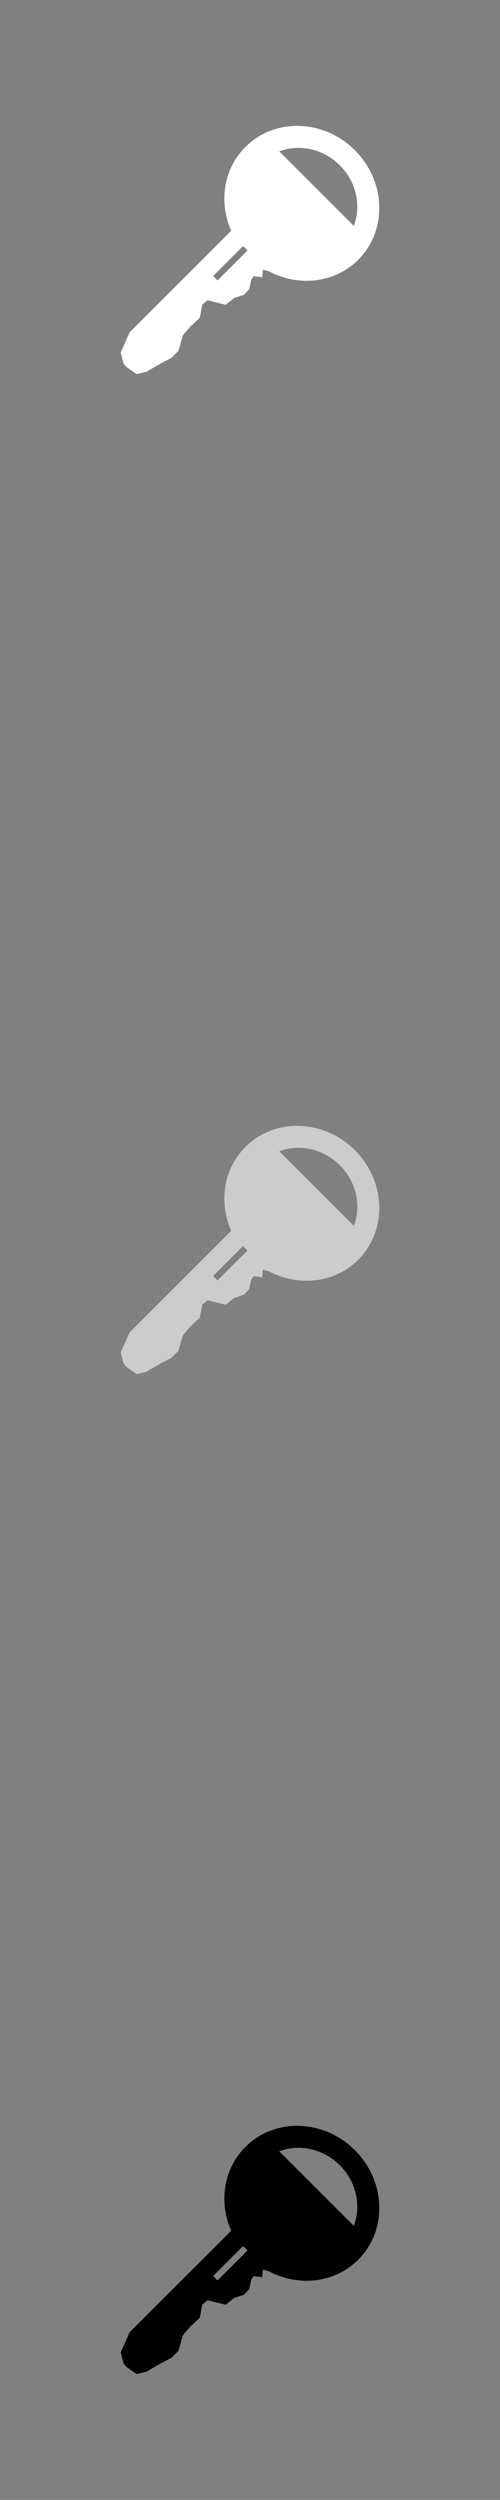 <svg xmlns="http://www.w3.org/2000/svg" style="fill-rule:evenodd" viewBox="0 0 9956 49779">
<rect x="0" y="0" width="9956" height="49779" fill="#808080" stroke="none"/>
<!--by TreedBox.com.br-->
 <defs>
  <style type="text/css">
   <![CDATA[
    .fil0 {fill:none}
    .fil1 {fill:#fff}
    .fil2 {fill:#ccc}
    .fil3 {fill:#000}
   ]]>
  </style>
 </defs>
 <g id="geo">
<rect class="fil0" width="9956" height="49779"/>
  <path class="fil1" d="M4603 4596l-33 33 -1988 1987c-59,135 -119,269 -179,403 80,293 17,219 319,430l190 -45 290 -167 213 -112 139 -140 90 -313 140 -162 195 -184 50 -263 107 -84 357 90 168 -134 201 -67 101 -112 39 -185 50 -72 168 22 16 -151 115 31c588,314 1312,241 1782,-229 584,-583 554,-1560 -66,-2180 -620,-620 -1596,-650 -2180,-66 -441,440 -532,1104 -284,1670zm237 304l88 88 -597 597 -88 -88 597 -597zm1927 -1608c-334,-334 -811,-429 -1206,-278l1484 1484c151,-395 56,-872 -278,-1206z"/>
  <path class="fil2" d="M4603 24507l-33 33 -1988 1988c-59,134 -119,268 -179,402 80,294 17,219 319,431l190 -45 290 -168 213 -112 139 -139 90 -313 140 -162 195 -185 50 -262 107 -84 357 89 168 -134 201 -67 101 -112 39 -184 50 -73 168 23 16 -151 115 31c588,313 1312,241 1782,-229 584,-584 554,-1560 -66,-2181 -620,-620 -1596,-649 -2180,-66 -441,441 -532,1104 -284,1670zm237 304l88 88 -597 597 -88 -88 597 -597zm1927 -1608c-334,-334 -811,-429 -1206,-278l1484 1484c151,-394 56,-872 -278,-1206z"/>
  <path class="fil3" d="M4603 44418l-33 34 -1988 1987c-59,134 -119,269 -179,403 80,293 17,219 319,430l190 -45 290 -167 213 -112 139 -140 90 -313 140 -162 195 -184 50 -263 107 -84 357 90 168 -134 201 -67 101 -112 39 -185 50 -72 168 22 16 -151 115 31c588,314 1312,241 1782,-229 584,-584 554,-1560 -66,-2180 -620,-620 -1596,-650 -2180,-66 -441,440 -532,1104 -284,1669zm237 305l88 88 -597 597 -88 -88 597 -597zm1927 -1608c-334,-334 -811,-429 -1206,-278l1484 1484c151,-395 56,-872 -278,-1206z"/>
 </g>
</svg>